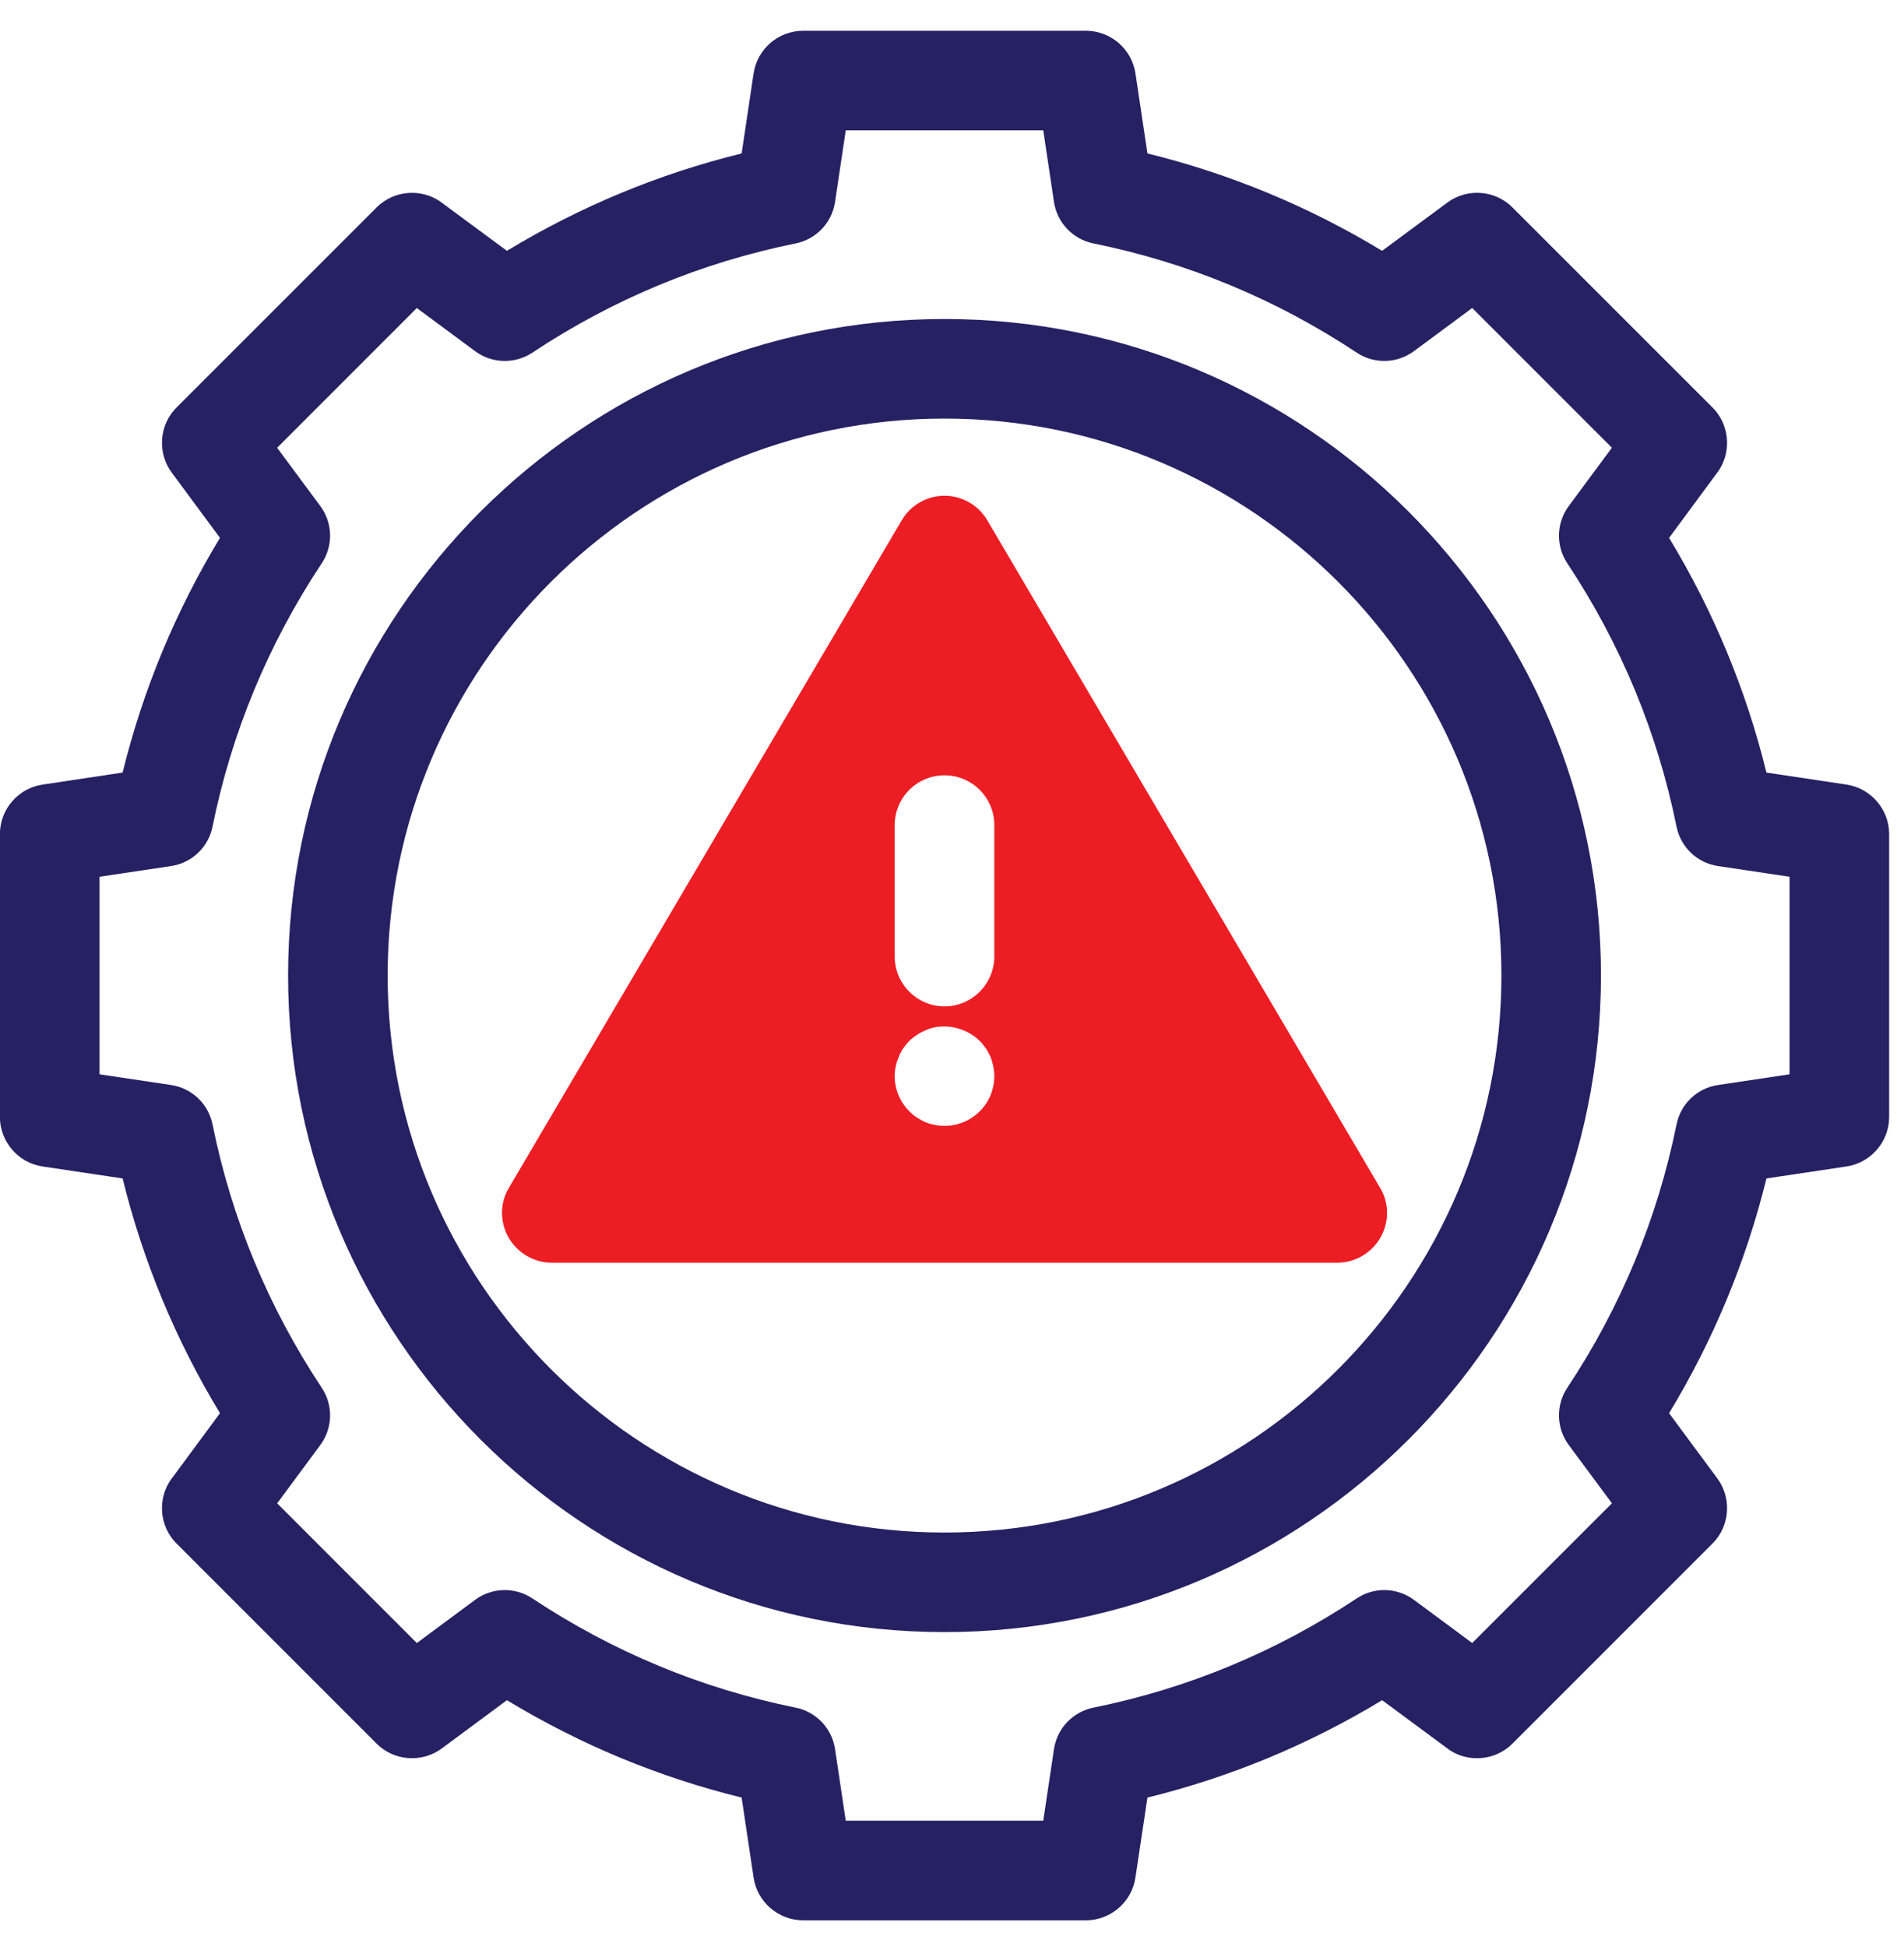 <svg width="45" height="46" viewBox="0 0 45 46" fill="none" xmlns="http://www.w3.org/2000/svg">
<path d="M22.323 38.567C13.768 38.567 6.809 31.607 6.809 23.052C6.809 14.498 13.768 7.538 22.323 7.538C30.878 7.538 37.838 14.498 37.838 23.052C37.838 31.607 30.878 38.567 22.323 38.567ZM22.323 9.891C15.066 9.891 9.162 15.795 9.162 23.052C9.162 30.309 15.066 36.214 22.323 36.214C29.581 36.214 35.485 30.309 35.485 23.052C35.485 15.795 29.581 9.891 22.323 9.891Z" fill="#262163"/>
<path d="M25.666 45.377H18.98C18.395 45.377 17.893 44.942 17.81 44.362L17.528 42.477C15.572 41.997 13.712 41.225 11.981 40.176L10.44 41.317C10.011 41.634 9.415 41.623 8.998 41.289C8.964 41.262 8.931 41.233 8.901 41.202L4.173 36.474C4.142 36.444 4.113 36.411 4.086 36.377C3.766 35.977 3.741 35.409 4.026 34.982L5.199 33.394C4.15 31.663 3.379 29.804 2.898 27.847L1.005 27.564C0.429 27.478 -0.002 26.977 -0.002 26.395V19.709C-0.002 19.123 0.433 18.621 1.013 18.539L2.898 18.256C3.379 16.3 4.15 14.441 5.199 12.71L4.059 11.168C3.741 10.739 3.753 10.143 4.086 9.726C4.113 9.692 4.142 9.66 4.173 9.629L8.901 4.902C8.931 4.871 8.964 4.842 8.998 4.815C9.397 4.495 9.966 4.47 10.393 4.754L11.981 5.927C13.712 4.879 15.572 4.107 17.528 3.626L17.811 1.734C17.897 1.157 18.398 0.727 18.98 0.727H25.666C26.252 0.727 26.754 1.162 26.837 1.742L27.119 3.626C29.075 4.107 30.935 4.879 32.665 5.927L34.207 4.787C34.635 4.469 35.233 4.481 35.649 4.815C35.683 4.842 35.715 4.871 35.746 4.902L40.474 9.629C40.504 9.66 40.533 9.692 40.561 9.726C40.881 10.127 40.905 10.695 40.621 11.121L39.448 12.71C40.497 14.441 41.268 16.3 41.749 18.256L43.642 18.54C44.217 18.626 44.649 19.126 44.649 19.709V26.395C44.649 26.98 44.214 27.482 43.633 27.565L41.749 27.847C41.268 29.804 40.497 31.663 39.448 33.394L40.588 34.935C40.905 35.364 40.894 35.961 40.561 36.377C40.533 36.411 40.504 36.444 40.474 36.474L35.746 41.202C35.715 41.233 35.683 41.262 35.649 41.289C35.249 41.609 34.68 41.635 34.254 41.35L32.666 40.176C30.935 41.225 29.075 41.997 27.119 42.477L26.835 44.37C26.749 44.946 26.249 45.377 25.666 45.377ZM19.989 43.024H24.657L24.91 41.331C24.984 40.842 25.356 40.45 25.841 40.352C28.067 39.902 30.162 39.033 32.066 37.77C32.478 37.496 33.018 37.51 33.416 37.804L34.795 38.825L38.097 35.523L37.076 34.145C36.782 33.747 36.768 33.207 37.041 32.795C38.305 30.89 39.173 28.796 39.624 26.57C39.722 26.084 40.113 25.712 40.603 25.639L42.295 25.386V20.718L40.603 20.465C40.113 20.392 39.722 20.02 39.624 19.534C39.173 17.308 38.305 15.214 37.041 13.309C36.768 12.896 36.782 12.357 37.076 11.959L38.096 10.58L34.795 7.278L33.416 8.299C33.018 8.593 32.479 8.607 32.066 8.334C30.162 7.07 28.067 6.202 25.841 5.752C25.356 5.654 24.984 5.262 24.91 4.772L24.657 3.08H19.989L19.736 4.772C19.663 5.262 19.291 5.654 18.806 5.752C16.58 6.202 14.485 7.07 12.581 8.334C12.168 8.607 11.628 8.593 11.23 8.299L9.851 7.279L6.55 10.581L7.571 11.959C7.865 12.357 7.879 12.896 7.605 13.309C6.342 15.214 5.473 17.308 5.023 19.534C4.925 20.02 4.534 20.392 4.044 20.465L2.352 20.718V25.386L4.044 25.639C4.534 25.712 4.925 26.084 5.023 26.57C5.473 28.796 6.342 30.89 7.605 32.795C7.879 33.207 7.865 33.747 7.571 34.145L6.551 35.524L9.852 38.825L11.23 37.804C11.628 37.51 12.167 37.496 12.581 37.77C14.485 39.033 16.58 39.902 18.806 40.352C19.291 40.45 19.663 40.842 19.736 41.331L19.989 43.024Z" fill="#262163"/>
<path d="M32.616 28.065L23.335 12.296C23.123 11.935 22.739 11.715 22.323 11.715C21.907 11.715 21.523 11.935 21.311 12.296L12.03 28.065C11.811 28.425 11.811 28.881 12.023 29.249C12.235 29.61 12.619 29.838 13.043 29.838H31.604C32.028 29.838 32.412 29.61 32.624 29.249C32.836 28.881 32.836 28.425 32.616 28.065ZM23.155 26.26C22.935 26.48 22.637 26.605 22.323 26.605C22.245 26.605 22.166 26.598 22.096 26.582C22.017 26.566 21.947 26.55 21.876 26.519C21.805 26.488 21.735 26.448 21.672 26.409C21.609 26.37 21.547 26.315 21.492 26.26C21.272 26.041 21.146 25.742 21.146 25.429C21.146 25.358 21.154 25.279 21.17 25.201C21.186 25.123 21.209 25.052 21.241 24.981C21.264 24.911 21.303 24.84 21.343 24.777C21.39 24.715 21.437 24.652 21.492 24.597C21.547 24.542 21.609 24.495 21.672 24.456C21.735 24.409 21.805 24.377 21.876 24.346C21.947 24.315 22.017 24.291 22.096 24.275C22.48 24.205 22.88 24.33 23.155 24.597C23.21 24.652 23.257 24.715 23.304 24.777C23.343 24.84 23.382 24.911 23.414 24.981C23.437 25.052 23.461 25.123 23.477 25.201C23.492 25.279 23.5 25.358 23.5 25.429C23.5 25.742 23.375 26.048 23.155 26.26ZM23.5 22.604C23.5 23.248 22.974 23.781 22.323 23.781C21.672 23.781 21.146 23.248 21.146 22.604V19.498C21.146 18.847 21.672 18.321 22.323 18.321C22.974 18.321 23.5 18.847 23.5 19.498V22.604Z" fill="#ED1D24"/>
</svg>
